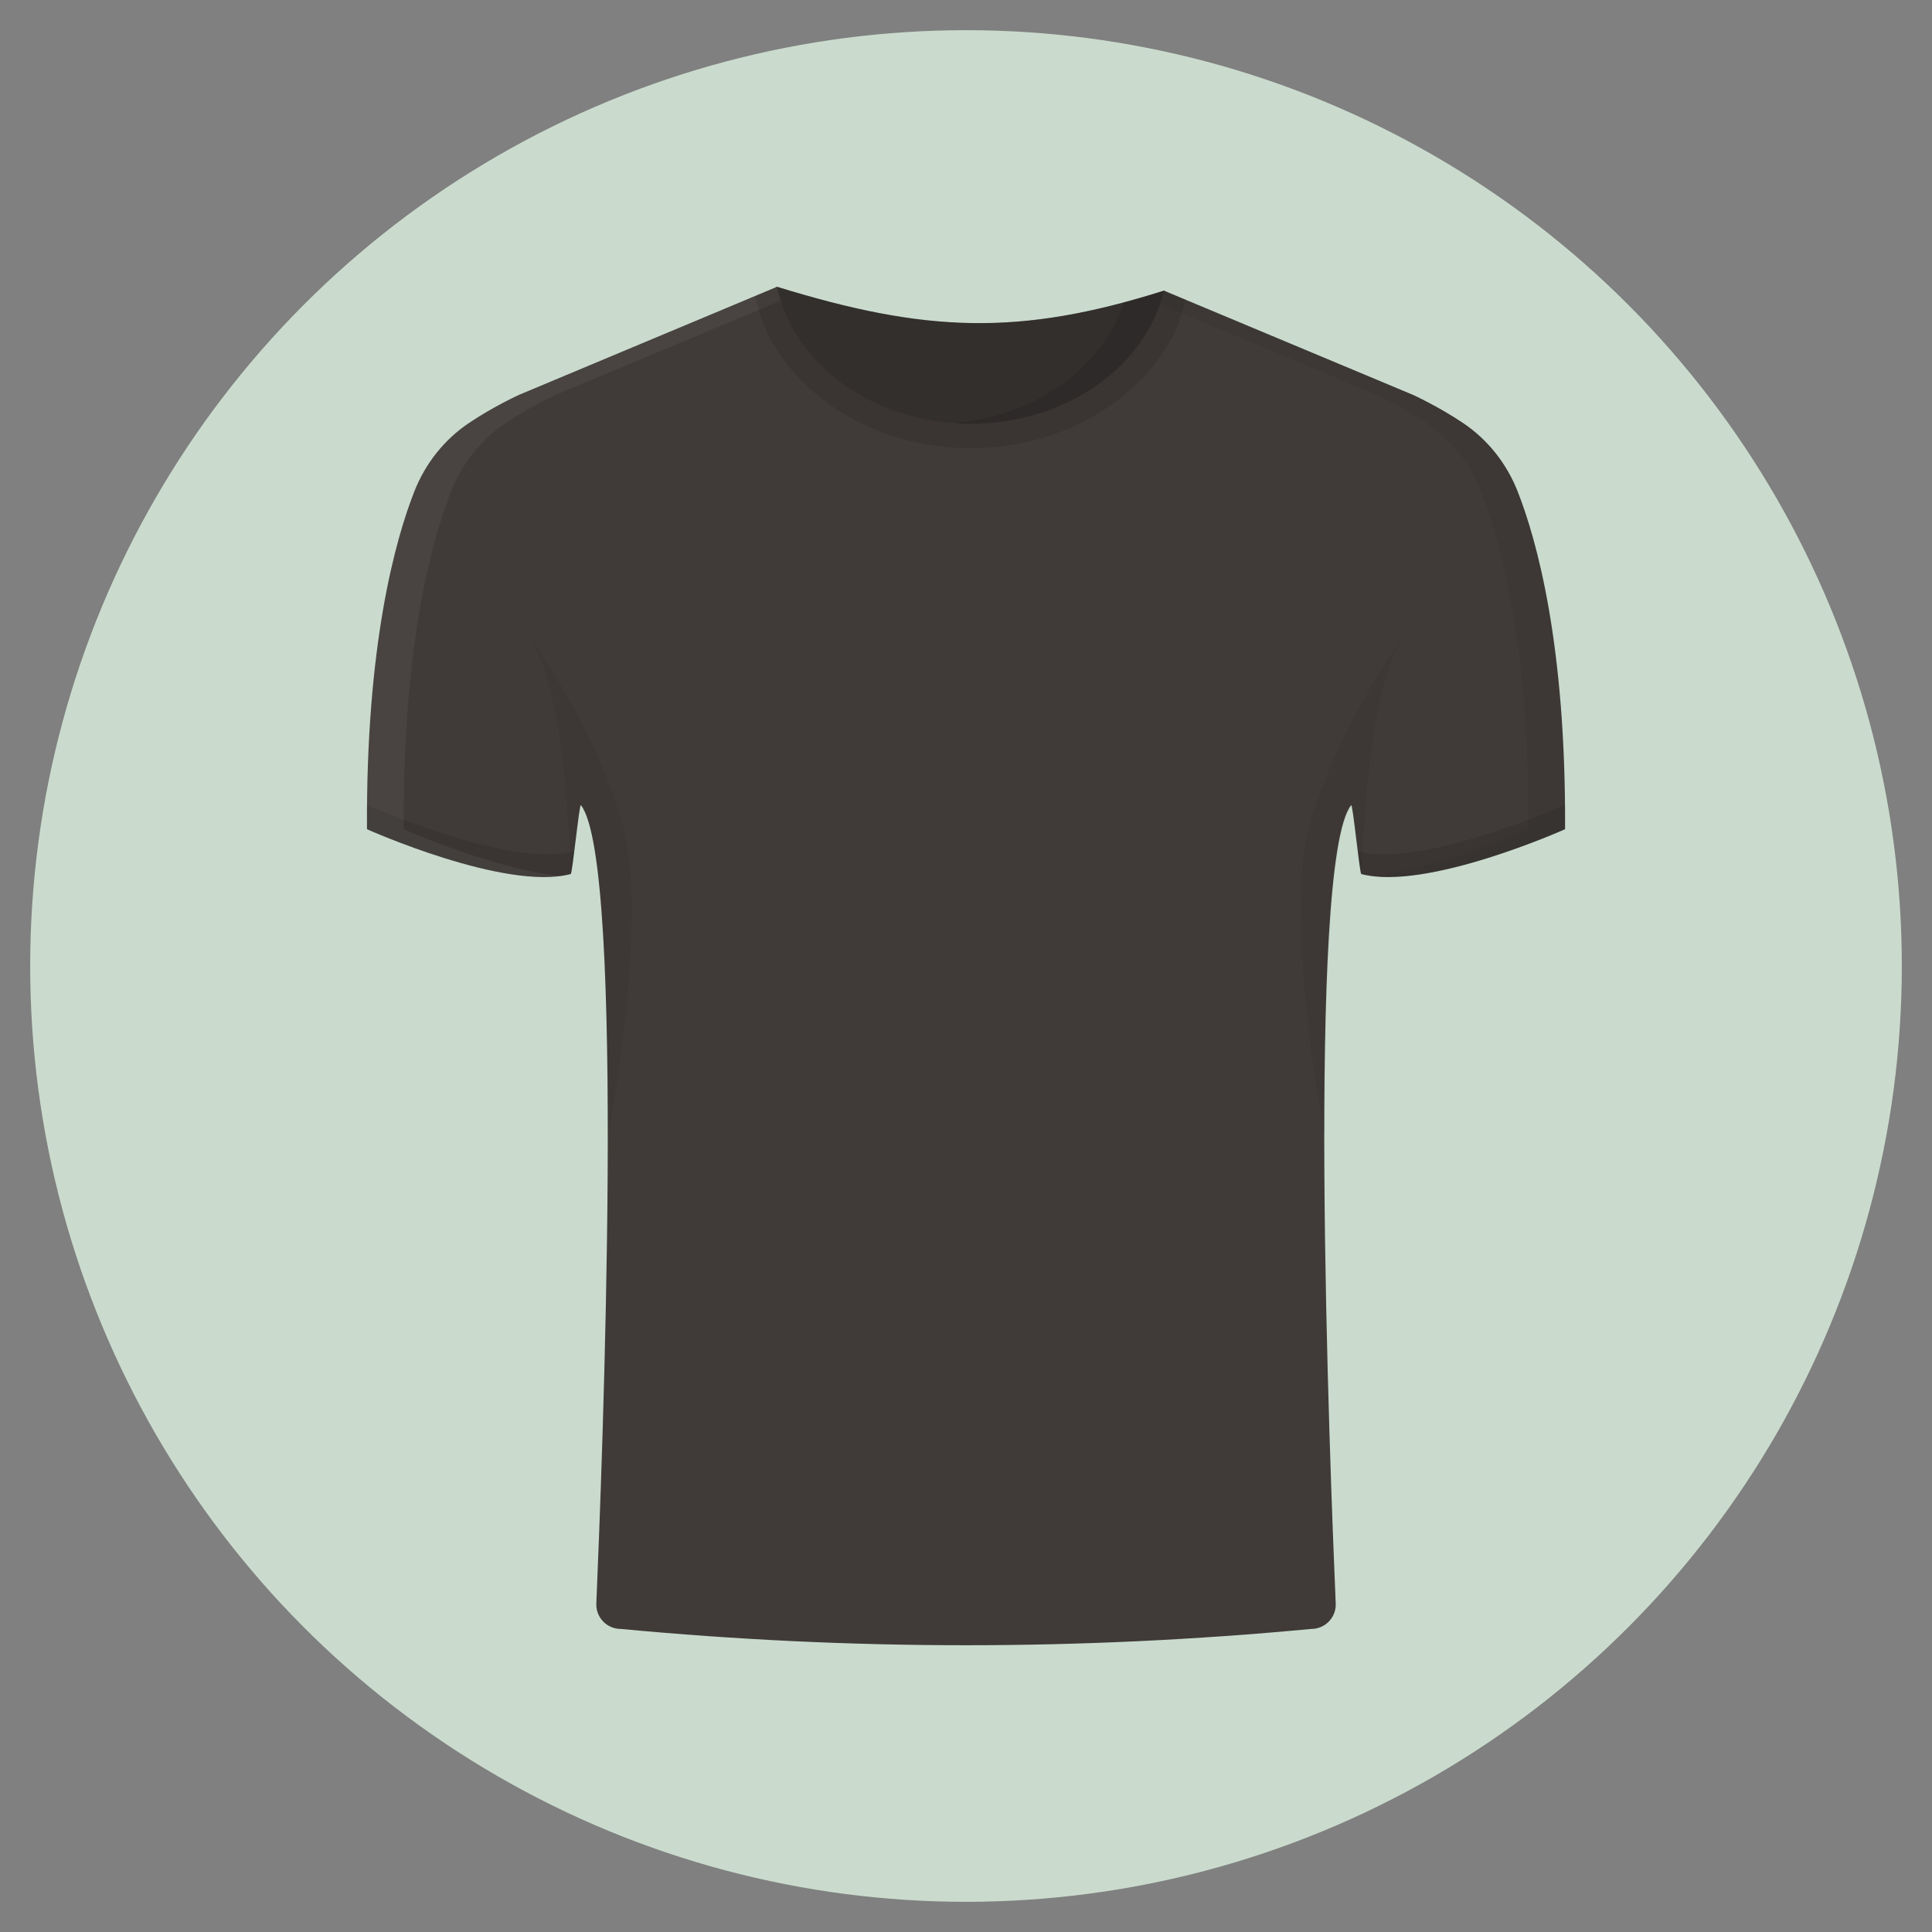 <?xml version="1.0" ?><!DOCTYPE svg  PUBLIC '-//W3C//DTD SVG 1.1//EN'  'http://www.w3.org/Graphics/SVG/1.1/DTD/svg11.dtd'><svg enable-background="new 0 0 128 128" id="Слой_1" version="1.1" viewBox="0 0 128 128" xml:space="preserve" xmlns="http://www.w3.org/2000/svg" xmlns:xlink="http://www.w3.org/1999/xlink"><rect x="0" y="0" width="128" height="128" fill="#808080" stroke="none"/><circle cx="64" cy="64" fill="#CADBCD" r="62"/><path d="M51.483,19c9.77,3.014,15.984,3.309,25.627,0.255l5.248,2.947l-9.652,23.623H50.839l-4.927-23.488L51.483,19  z" fill="#403B38"/><path d="M51.483,19c9.77,3.014,15.984,3.309,25.627,0.255l5.248,2.947l-9.652,23.623H50.839l-4.927-23.488L51.483,19z  " opacity="0.2"/><path d="M100.547,32.555c-0.721-1.832-1.963-3.413-3.594-4.515c-1.651-1.115-3.349-1.884-3.349-1.884L77.11,19.255  c-1.187,5.03-6.461,8.822-12.79,8.822c-6.435,0-11.769-3.922-12.837-9.077l-17.087,7.156c0,0-1.698,0.769-3.349,1.884  c-1.632,1.102-2.873,2.683-3.594,4.515c-1.269,3.226-3.208,10.165-3.139,22.382c0,0,9.179,4.117,13.499,2.97  c0.115-0.031,0.566-4.7,0.674-4.563c2.983,3.776,1.4,44.015,1.021,52.891c-0.039,0.921,0.697,1.686,1.619,1.686  c15.25,1.44,30.5,1.44,45.75,0c0.922,0,1.658-0.765,1.618-1.686c-0.379-8.876-1.962-49.115,1.021-52.891  c0.108-0.137,0.558,4.532,0.674,4.563c4.32,1.147,13.499-2.97,13.499-2.97C103.755,42.72,101.817,35.781,100.547,32.555z" fill="#403B38"/><path d="M90.188,57.907c4.32,1.147,13.499-2.97,13.499-2.97v-1.62c0,0-9.415,4.237-13.735,3.09  L90.188,57.907z" fill="#000100" opacity="0.1"/><path d="M37.81,57.907c-4.32,1.147-13.499-2.97-13.499-2.97v-1.62c0,0,9.415,4.237,13.735,3.09  L37.81,57.907z" fill="#000100" opacity="0.1"/><path d="M29.882,32.555c0.721-1.832,1.963-3.413,3.594-4.515c1.651-1.115,3.349-1.884,3.349-1.884  l14.898-6.239c-0.095-0.301-0.176-0.606-0.24-0.917l-17.087,7.156c0,0-1.698,0.769-3.349,1.884  c-1.632,1.102-2.873,2.683-3.594,4.515c-1.269,3.226-3.208,10.165-3.139,22.382c0,0,8.313,3.727,12.839,3.096  c-4.558-0.474-10.41-3.096-10.41-3.096C26.675,42.72,28.613,35.781,29.882,32.555z" fill="#FFFFFF" opacity="0.05"/><path d="M65.834,27.995c0.247-0.024,0.494-0.048,0.737-0.083c0.147-0.022,0.29-0.052,0.435-0.077  c0.216-0.038,0.433-0.075,0.645-0.122c0.152-0.034,0.301-0.075,0.451-0.113c0.199-0.051,0.399-0.101,0.594-0.159  c0.153-0.046,0.302-0.098,0.452-0.148c0.186-0.062,0.371-0.125,0.552-0.194c0.151-0.057,0.298-0.12,0.445-0.182  c0.173-0.073,0.346-0.147,0.515-0.226c0.146-0.069,0.289-0.141,0.432-0.214c0.162-0.083,0.323-0.168,0.481-0.257  c0.14-0.079,0.278-0.161,0.414-0.244c0.152-0.093,0.301-0.188,0.448-0.287c0.133-0.089,0.264-0.18,0.392-0.273  c0.141-0.102,0.278-0.207,0.413-0.314c0.125-0.099,0.248-0.198,0.368-0.301c0.129-0.11,0.253-0.224,0.377-0.339  c0.116-0.108,0.231-0.215,0.342-0.327c0.117-0.118,0.228-0.24,0.34-0.362c0.106-0.116,0.212-0.232,0.313-0.351  c0.105-0.125,0.203-0.255,0.302-0.384c0.095-0.124,0.191-0.246,0.28-0.373c0.093-0.133,0.177-0.27,0.264-0.407  c0.082-0.13,0.168-0.258,0.244-0.391c0.081-0.141,0.151-0.287,0.225-0.432c0.069-0.134,0.142-0.266,0.205-0.404  c0.071-0.157,0.13-0.318,0.193-0.478c0.051-0.13,0.11-0.258,0.155-0.391c0.102-0.297,0.191-0.599,0.264-0.906  c-0.915,0.29-1.792,0.54-2.651,0.77c-1.416,4.325-5.896,7.581-11.357,8.004c0.401,0.031,0.807,0.048,1.217,0.048  c0.384,0,0.764-0.015,1.139-0.043C65.586,28.025,65.709,28.007,65.834,27.995z" fill="#020202" opacity="0.1"/><path d="M64.32,29.697c6.029,0,11.376-3.189,13.585-7.845c0.134-0.282,0.235-0.578,0.321-0.878  l0.318-1.118l-1.433-0.6c-1.187,5.03-6.461,8.822-12.79,8.822c-6.435,0-11.769-3.922-12.837-9.077l-1.447,0.606l0.321,1.219  c0.064,0.241,0.14,0.48,0.239,0.709C52.7,26.374,58.111,29.697,64.32,29.697z" fill="#000100" opacity="0.1"/><path d="M103.687,54.937c0.068-12.217-1.87-19.156-3.139-22.382  c-0.721-1.832-1.963-3.413-3.594-4.515c-1.651-1.115-3.349-1.884-3.349-1.884L77.11,19.255c-0.072,0.307-0.161,0.609-0.263,0.906  l14.327,5.994c0,0,1.698,0.769,3.349,1.884c1.632,1.102,2.873,2.683,3.594,4.515c1.269,3.226,3.208,10.165,3.139,22.382  c0,0-5.852,2.623-10.41,3.096C95.374,58.663,103.687,54.937,103.687,54.937z" fill="#020202" opacity="0.05"/><path d="M41.457,55.409c-1.755-7.559-8.131-15.635-6.412-13.229c2.531,3.543,2.767,15.726,2.767,15.726  c0.115-0.031,0.566-4.7,0.674-4.563c1.376,1.742,1.78,11.242,1.779,21.842C41.931,66.61,42.211,58.658,41.457,55.409z" opacity="0.05"/><path d="M86.581,55.409c1.755-7.559,8.131-15.635,6.412-13.229c-2.531,3.543-2.767,15.726-2.767,15.726  c-0.115-0.031-0.566-4.7-0.674-4.563c-1.376,1.742-1.78,11.242-1.779,21.842C86.107,66.61,85.827,58.658,86.581,55.409z" opacity="0.05"/></svg>